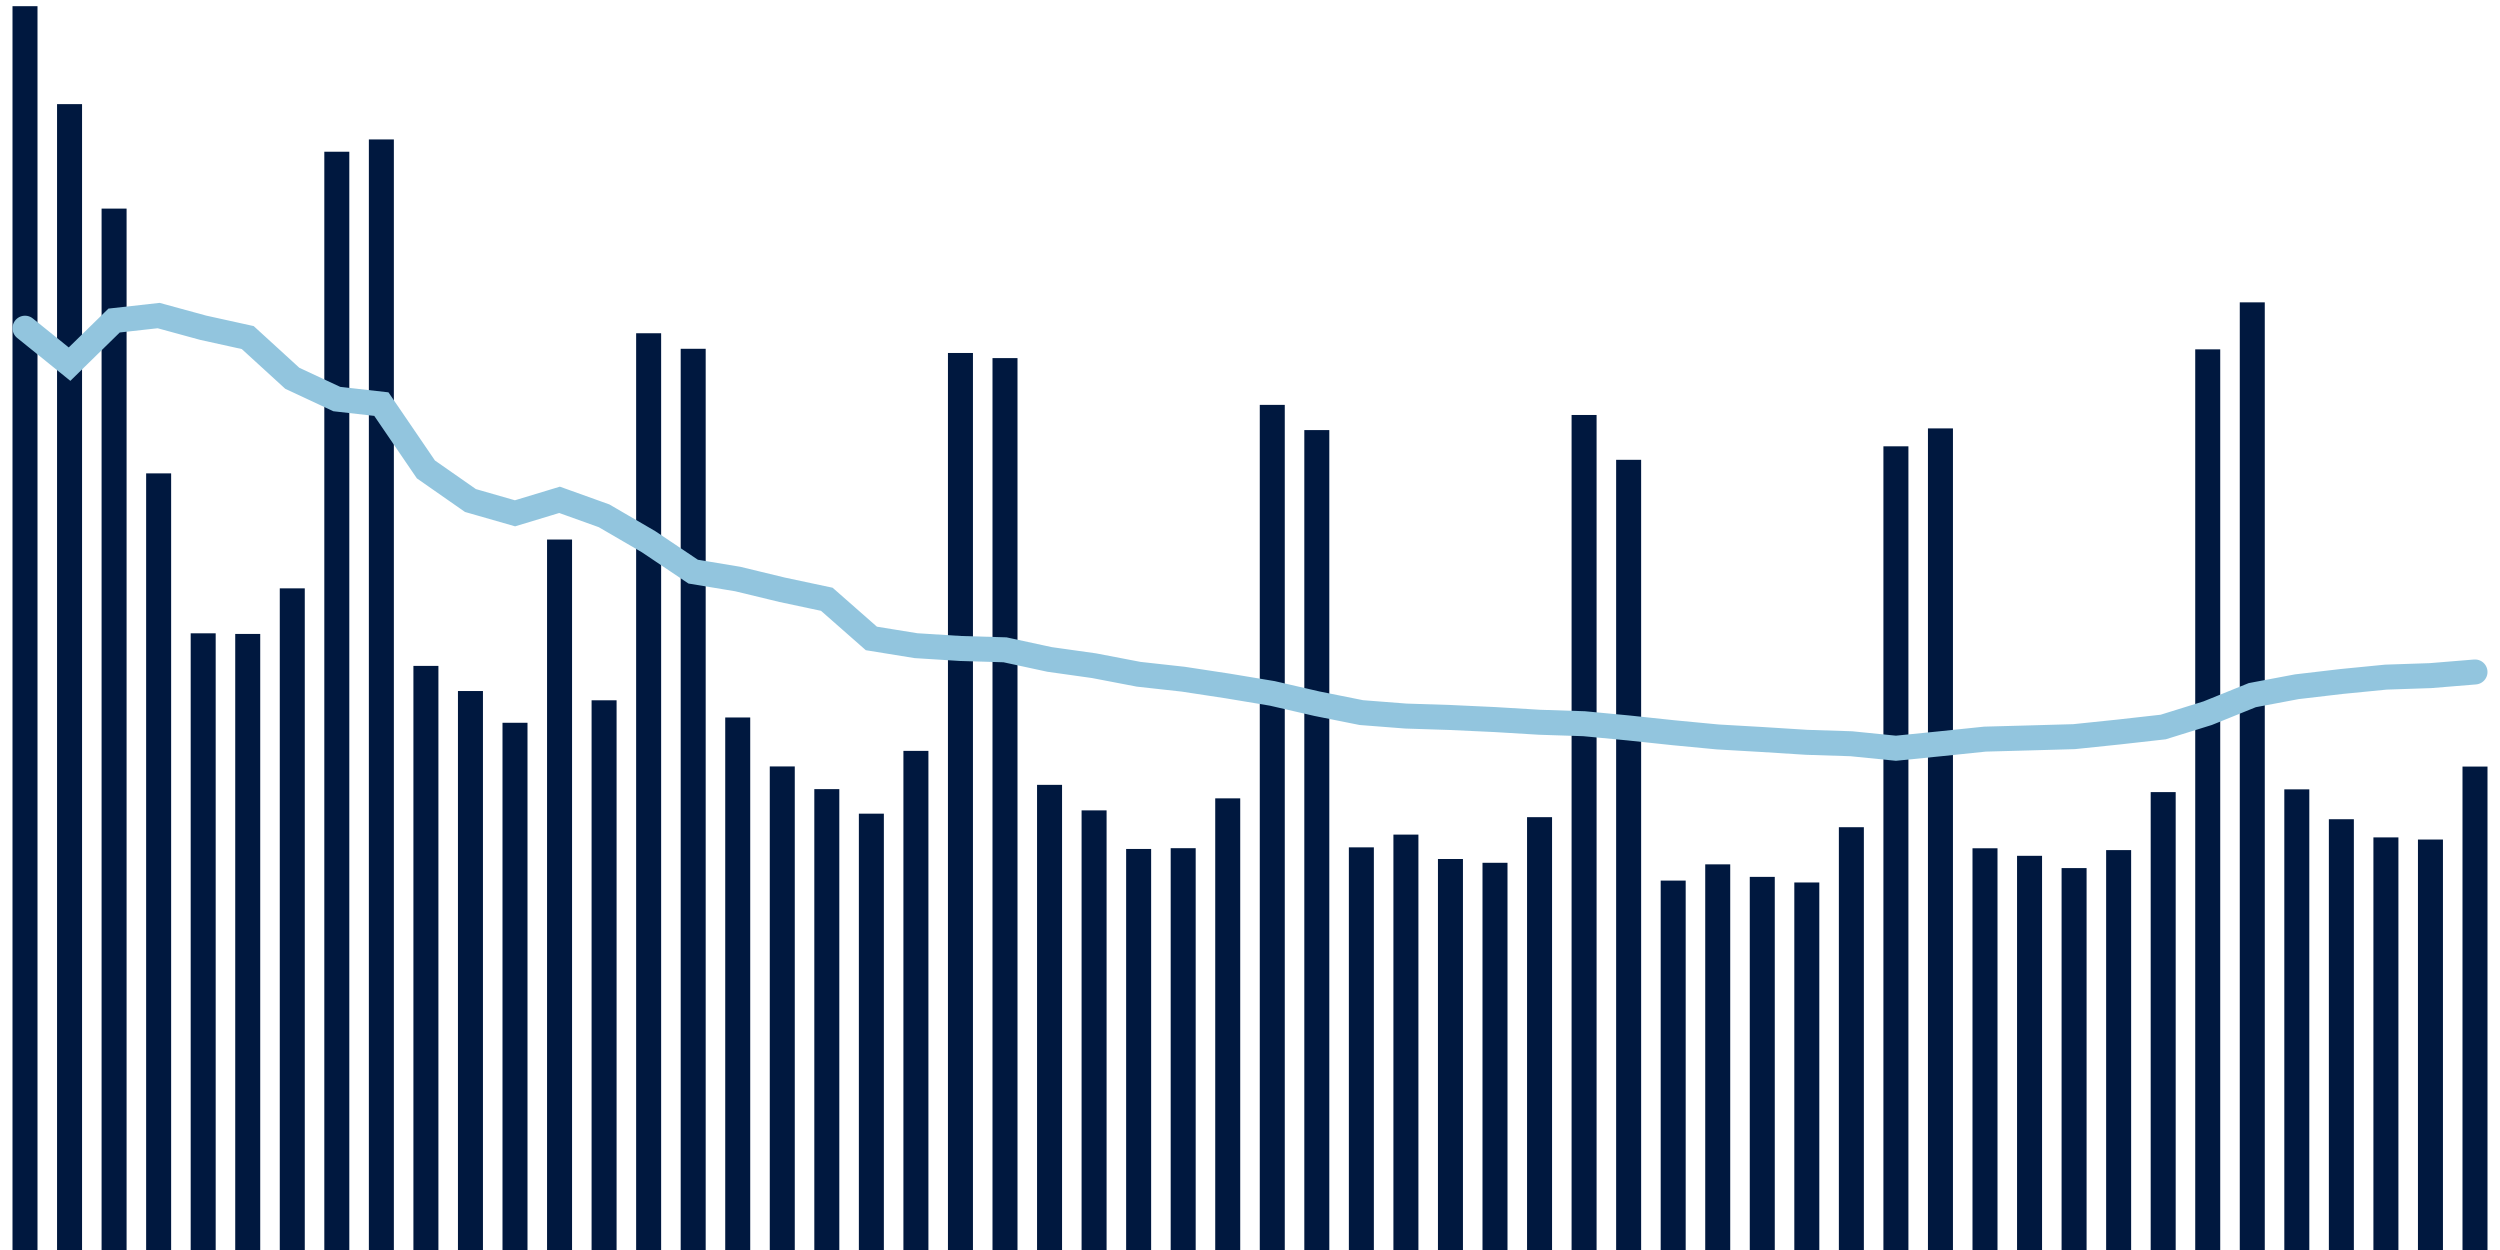 <svg about="DATA_PUBLISHED_DATE:2021-11-08,RENDER_DATE:2021-11-08" xmlns="http://www.w3.org/2000/svg" viewBox="0,0,200,100"><g transform="translate(0,0)"></g><g class="fg-bars tests-tests" fill="#00183f" stroke="none"><g><rect x="197" y="61.325" width="2" height="38.675" id="tests-tests-0"></rect></g><g><rect x="193.436" y="67.163" width="2" height="32.837" id="tests-tests-1"></rect></g><g><rect x="189.873" y="66.992" width="2" height="33.008" id="tests-tests-2"></rect></g><g><rect x="186.309" y="65.538" width="2" height="34.462" id="tests-tests-3"></rect></g><g><rect x="182.745" y="63.148" width="2" height="36.852" id="tests-tests-4"></rect></g><g><rect x="179.182" y="24.188" width="2" height="75.812" id="tests-tests-5"></rect></g><g><rect x="175.618" y="27.948" width="2" height="72.052" id="tests-tests-6"></rect></g><g><rect x="172.055" y="63.368" width="2" height="36.632" id="tests-tests-7"></rect></g><g><rect x="168.491" y="68.008" width="2" height="31.992" id="tests-tests-8"></rect></g><g><rect x="164.927" y="69.447" width="2" height="30.553" id="tests-tests-9"></rect></g><g><rect x="161.364" y="68.465" width="2" height="31.535" id="tests-tests-10"></rect></g><g><rect x="157.8" y="67.862" width="2" height="32.138" id="tests-tests-11"></rect></g><g><rect x="154.236" y="34.272" width="2" height="65.728" id="tests-tests-12"></rect></g><g><rect x="150.673" y="35.705" width="2" height="64.295" id="tests-tests-13"></rect></g><g><rect x="147.109" y="66.177" width="2" height="33.823" id="tests-tests-14"></rect></g><g><rect x="143.545" y="70.598" width="2" height="29.402" id="tests-tests-15"></rect></g><g><rect x="139.982" y="70.15" width="2" height="29.85" id="tests-tests-16"></rect></g><g><rect x="136.418" y="69.148" width="2" height="30.852" id="tests-tests-17"></rect></g><g><rect x="132.855" y="70.447" width="2" height="29.553" id="tests-tests-18"></rect></g><g><rect x="129.291" y="36.785" width="2" height="63.215" id="tests-tests-19"></rect></g><g><rect x="125.727" y="33.198" width="2" height="66.802" id="tests-tests-20"></rect></g><g><rect x="122.164" y="65.373" width="2" height="34.627" id="tests-tests-21"></rect></g><g><rect x="118.6" y="69.023" width="2" height="30.977" id="tests-tests-22"></rect></g><g><rect x="115.036" y="68.72" width="2" height="31.28" id="tests-tests-23"></rect></g><g><rect x="111.473" y="66.768" width="2" height="33.232" id="tests-tests-24"></rect></g><g><rect x="107.909" y="67.788" width="2" height="32.212" id="tests-tests-25"></rect></g><g><rect x="104.345" y="34.407" width="2" height="65.593" id="tests-tests-26"></rect></g><g><rect x="100.782" y="32.39" width="2" height="67.61" id="tests-tests-27"></rect></g><g><rect x="97.218" y="63.868" width="2" height="36.132" id="tests-tests-28"></rect></g><g><rect x="93.655" y="67.855" width="2" height="32.145" id="tests-tests-29"></rect></g><g><rect x="90.091" y="67.917" width="2" height="32.083" id="tests-tests-30"></rect></g><g><rect x="86.527" y="64.83" width="2" height="35.17" id="tests-tests-31"></rect></g><g><rect x="82.964" y="62.788" width="2" height="37.212" id="tests-tests-32"></rect></g><g><rect x="79.4" y="28.648" width="2" height="71.352" id="tests-tests-33"></rect></g><g><rect x="75.836" y="28.238" width="2" height="71.762" id="tests-tests-34"></rect></g><g><rect x="72.273" y="60.07" width="2" height="39.93" id="tests-tests-35"></rect></g><g><rect x="68.709" y="65.093" width="2" height="34.907" id="tests-tests-36"></rect></g><g><rect x="65.145" y="63.13" width="2" height="36.87" id="tests-tests-37"></rect></g><g><rect x="61.582" y="61.315" width="2" height="38.685" id="tests-tests-38"></rect></g><g><rect x="58.018" y="57.398" width="2" height="42.602" id="tests-tests-39"></rect></g><g><rect x="54.455" y="27.903" width="2" height="72.097" id="tests-tests-40"></rect></g><g><rect x="50.891" y="26.66" width="2" height="73.34" id="tests-tests-41"></rect></g><g><rect x="47.327" y="56.023" width="2" height="43.977" id="tests-tests-42"></rect></g><g><rect x="43.764" y="43.163" width="2" height="56.837" id="tests-tests-43"></rect></g><g><rect x="40.2" y="57.822" width="2" height="42.178" id="tests-tests-44"></rect></g><g><rect x="36.636" y="55.282" width="2" height="44.718" id="tests-tests-45"></rect></g><g><rect x="33.073" y="53.272" width="2" height="46.728" id="tests-tests-46"></rect></g><g><rect x="29.509" y="11.155" width="2" height="88.845" id="tests-tests-47"></rect></g><g><rect x="25.945" y="12.138" width="2" height="87.862" id="tests-tests-48"></rect></g><g><rect x="22.382" y="47.068" width="2" height="52.932" id="tests-tests-49"></rect></g><g><rect x="18.818" y="50.715" width="2" height="49.285" id="tests-tests-50"></rect></g><g><rect x="15.255" y="50.665" width="2" height="49.335" id="tests-tests-51"></rect></g><g><rect x="11.691" y="37.87" width="2" height="62.13" id="tests-tests-52"></rect></g><g><rect x="8.127" y="16.688" width="2" height="83.312" id="tests-tests-53"></rect></g><g><rect x="4.564" y="8.33" width="2" height="91.67" id="tests-tests-54"></rect></g><g><rect x="1" y="0.495" width="2" height="99.505" id="tests-tests-55"></rect></g></g><g class="fg-line tests-tests" fill="none" stroke="#92c5de" stroke-width="2" stroke-linecap="round"><path d="M198,53.758L194.436,54.05L190.873,54.17L187.309,54.521L183.745,54.939L180.182,55.612L176.618,57.053L173.055,58.161L169.491,58.562L165.927,58.932L162.364,59.033L158.8,59.13L155.236,59.5L151.673,59.859L148.109,59.5L144.545,59.386L140.982,59.161L137.418,58.956L133.855,58.616L130.291,58.237L126.727,57.897L123.164,57.781L119.6,57.566L116.036,57.4L112.473,57.285L108.909,57.008L105.345,56.294L101.782,55.471L98.218,54.878L94.655,54.335L91.091,53.941L87.527,53.257L83.964,52.755L80.4,51.985L76.836,51.878L73.273,51.653L69.709,51.075L66.145,47.942L62.582,47.184L59.018,46.322L55.455,45.732L51.891,43.34L48.327,41.265L44.764,39.986L41.2,41.065L37.636,40.042L34.073,37.555L30.509,32.329L26.945,31.925L23.382,30.262L19.818,27.005L16.255,26.219L12.691,25.245L9.127,25.643L5.564,29.132L2,26.256"></path></g></svg>
